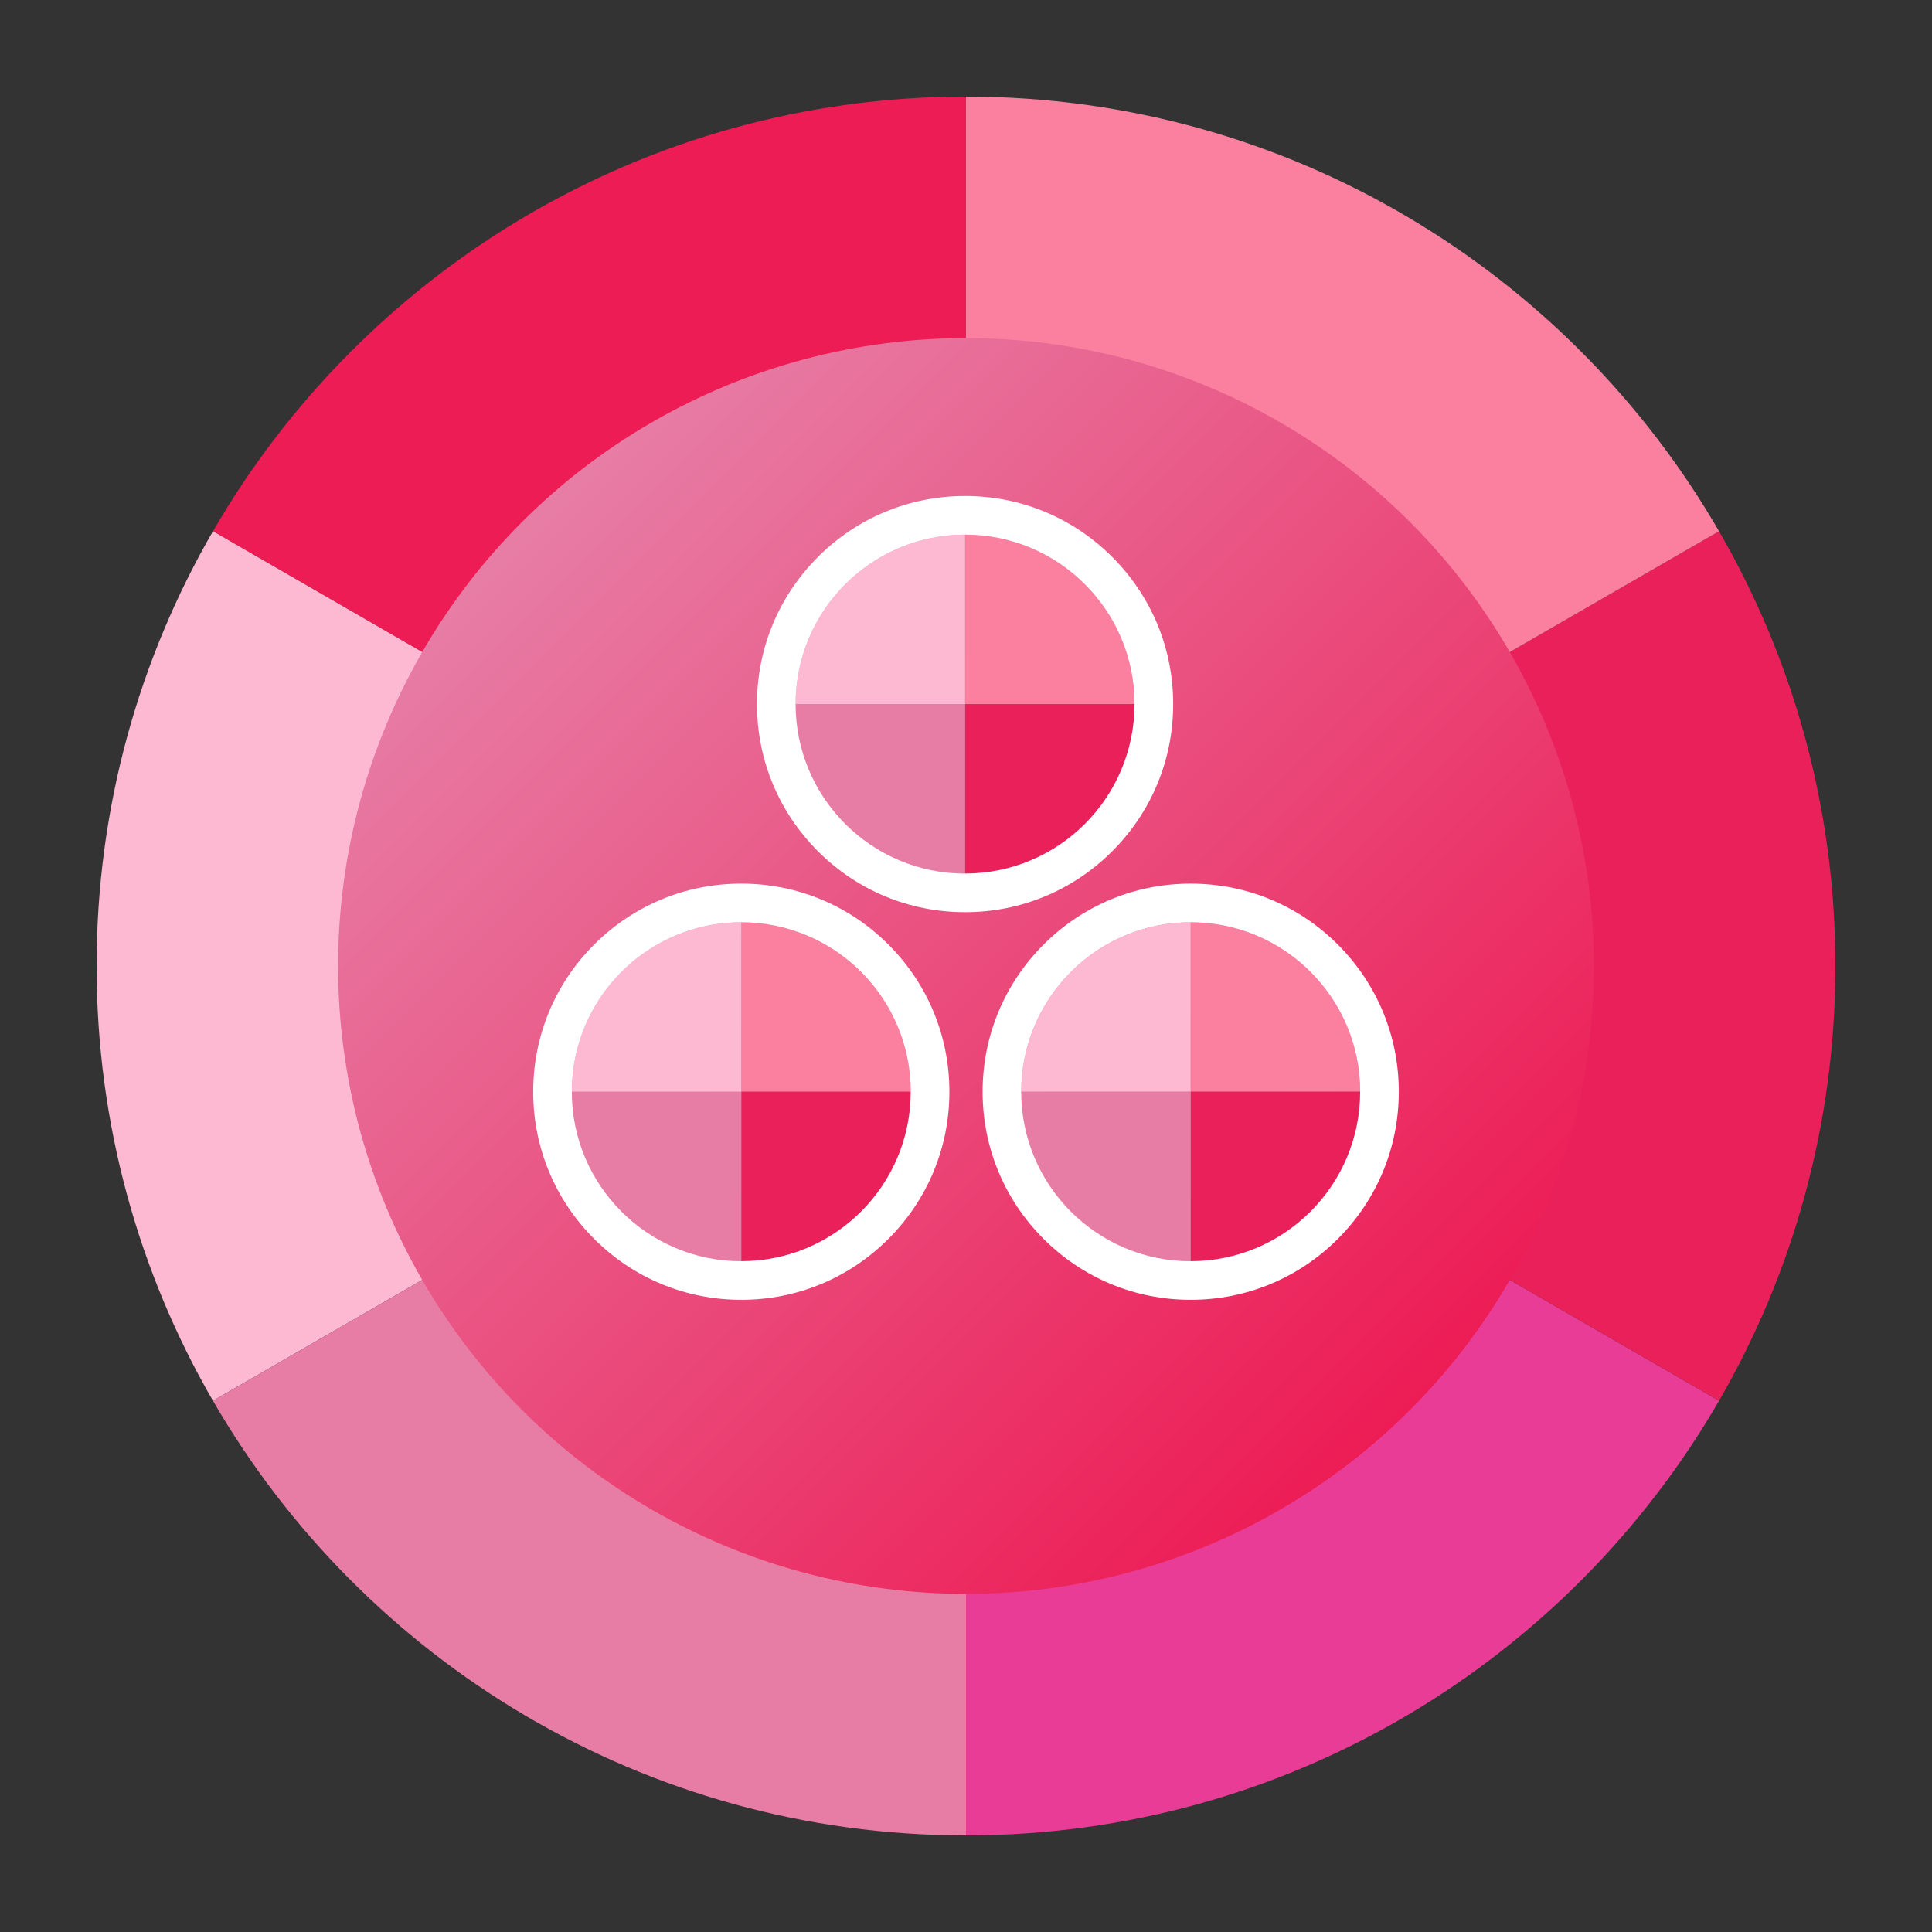 <?xml version="1.0" encoding="UTF-8"?>
<svg id="Layer_1" data-name="Layer 1" xmlns="http://www.w3.org/2000/svg" xmlns:xlink="http://www.w3.org/1999/xlink" viewBox="0 0 1000 1000">
  <rect x="0" y="0" width="1000" height="1000" fill="#333333" stroke="none"/>
  <defs>
    <style>
      .cls-1 {
        fill: url(#linear-gradient);
      }

      .cls-1, .cls-2, .cls-3, .cls-4, .cls-5, .cls-6, .cls-7, .cls-8 {
        stroke-width: 0px;
      }

      .cls-2 {
        fill: #e77da5;
      }

      .cls-3 {
        fill: #ea205a;
      }

      .cls-4 {
        fill: #fdb9d2;
      }

      .cls-5 {
        fill: #ed1c55;
      }

      .cls-6 {
        fill: #e93c96;
      }

      .cls-7 {
        fill: #fb809f;
      }

      .cls-8 {
        fill: #fff;
      }
    </style>
    <linearGradient id="linear-gradient" x1="270.19" y1="270.19" x2="729.81" y2="729.81" gradientUnits="userSpaceOnUse">
      <stop offset="0" stop-color="#e77da5"/>
      <stop offset="1" stop-color="#ed1c55"/>
    </linearGradient>
  </defs>
  <path class="cls-6" d="M889.771,725.035l-389.772-225.035v450c166.548,0,311.959-90.481,389.772-224.965Z"/>
  <path class="cls-3" d="M889.771,725.035c38.302-66.198,60.228-143.054,60.228-225.035s-21.927-158.837-60.228-225.035l-389.772,225.035,389.772,225.035Z"/>
  <path class="cls-7" d="M889.771,274.965c-77.812-134.484-223.224-224.965-389.772-224.965v450l389.772-225.035Z"/>
  <path class="cls-5" d="M110.228,274.965l389.772,225.035V50c-166.548,0-311.959,90.481-389.772,224.965Z"/>
  <path class="cls-4" d="M110.228,274.965c-38.302,66.198-60.228,143.054-60.228,225.035s21.927,158.837,60.228,225.035l389.772-225.035L110.228,274.965Z"/>
  <path class="cls-2" d="M110.228,725.035c77.812,134.484,223.224,224.965,389.772,224.965v-450l-389.772,225.035Z"/>
  <circle class="cls-1" cx="500" cy="500" r="325"/>
  <g>
    <g>
      <g>
        <path class="cls-7" d="M383.691,477.362v87.712h87.712c0-48.442-39.27-87.712-87.712-87.712Z"/>
        <path class="cls-3" d="M383.691,652.786c48.442,0,87.712-39.27,87.712-87.712h-87.712v87.712Z"/>
        <path class="cls-2" d="M295.979,565.074c0,48.442,39.27,87.712,87.712,87.712v-87.712h-87.712Z"/>
        <path class="cls-4" d="M383.691,477.362c-48.442,0-87.712,39.27-87.712,87.712h87.712v-87.712Z"/>
      </g>
      <path class="cls-8" d="M383.691,477.362c48.442,0,87.712,39.27,87.712,87.712s-39.27,87.712-87.712,87.712-87.712-39.27-87.712-87.712,39.27-87.712,87.712-87.712M383.691,457.362c-28.771,0-55.82,11.204-76.164,31.548-20.344,20.344-31.548,47.393-31.548,76.164s11.204,55.82,31.548,76.164c20.344,20.344,47.393,31.548,76.164,31.548s55.82-11.204,76.164-31.548c20.344-20.344,31.548-47.393,31.548-76.164s-11.204-55.82-31.548-76.164-47.393-31.548-76.164-31.548h0Z"/>
    </g>
    <g>
      <g>
        <path class="cls-7" d="M499.527,276.727v87.712h87.712c0-48.442-39.27-87.712-87.712-87.712Z"/>
        <path class="cls-3" d="M499.527,452.152c48.442,0,87.712-39.27,87.712-87.712h-87.712v87.712Z"/>
        <path class="cls-2" d="M411.815,364.44c0,48.442,39.27,87.712,87.712,87.712v-87.712h-87.712Z"/>
        <path class="cls-4" d="M499.527,276.727c-48.442,0-87.712,39.27-87.712,87.712h87.712v-87.712Z"/>
      </g>
      <path class="cls-8" d="M499.527,276.727c48.442,0,87.712,39.27,87.712,87.712s-39.27,87.712-87.712,87.712-87.712-39.27-87.712-87.712,39.27-87.712,87.712-87.712M499.527,256.727c-28.771,0-55.82,11.204-76.164,31.548s-31.548,47.393-31.548,76.164,11.204,55.82,31.548,76.164,47.393,31.548,76.164,31.548,55.82-11.204,76.164-31.548,31.548-47.393,31.548-76.164-11.204-55.82-31.548-76.164-47.393-31.548-76.164-31.548h0Z"/>
    </g>
    <g>
      <g>
        <path class="cls-7" d="M616.309,477.362v87.712h87.712c0-48.442-39.27-87.712-87.712-87.712Z"/>
        <path class="cls-3" d="M616.309,652.786c48.442,0,87.712-39.27,87.712-87.712h-87.712v87.712Z"/>
        <path class="cls-2" d="M528.597,565.074c0,48.442,39.27,87.712,87.712,87.712v-87.712h-87.712Z"/>
        <path class="cls-4" d="M616.309,477.362c-48.442,0-87.712,39.27-87.712,87.712h87.712v-87.712Z"/>
      </g>
      <path class="cls-8" d="M616.309,477.362c48.442,0,87.712,39.27,87.712,87.712s-39.27,87.712-87.712,87.712-87.712-39.27-87.712-87.712,39.27-87.712,87.712-87.712M616.309,457.362c-28.771,0-55.82,11.204-76.164,31.548-20.344,20.344-31.548,47.393-31.548,76.164s11.204,55.82,31.548,76.164c20.344,20.344,47.393,31.548,76.164,31.548s55.82-11.204,76.164-31.548c20.344-20.344,31.548-47.393,31.548-76.164s-11.204-55.82-31.548-76.164-47.393-31.548-76.164-31.548h0Z"/>
    </g>
  </g>
</svg>